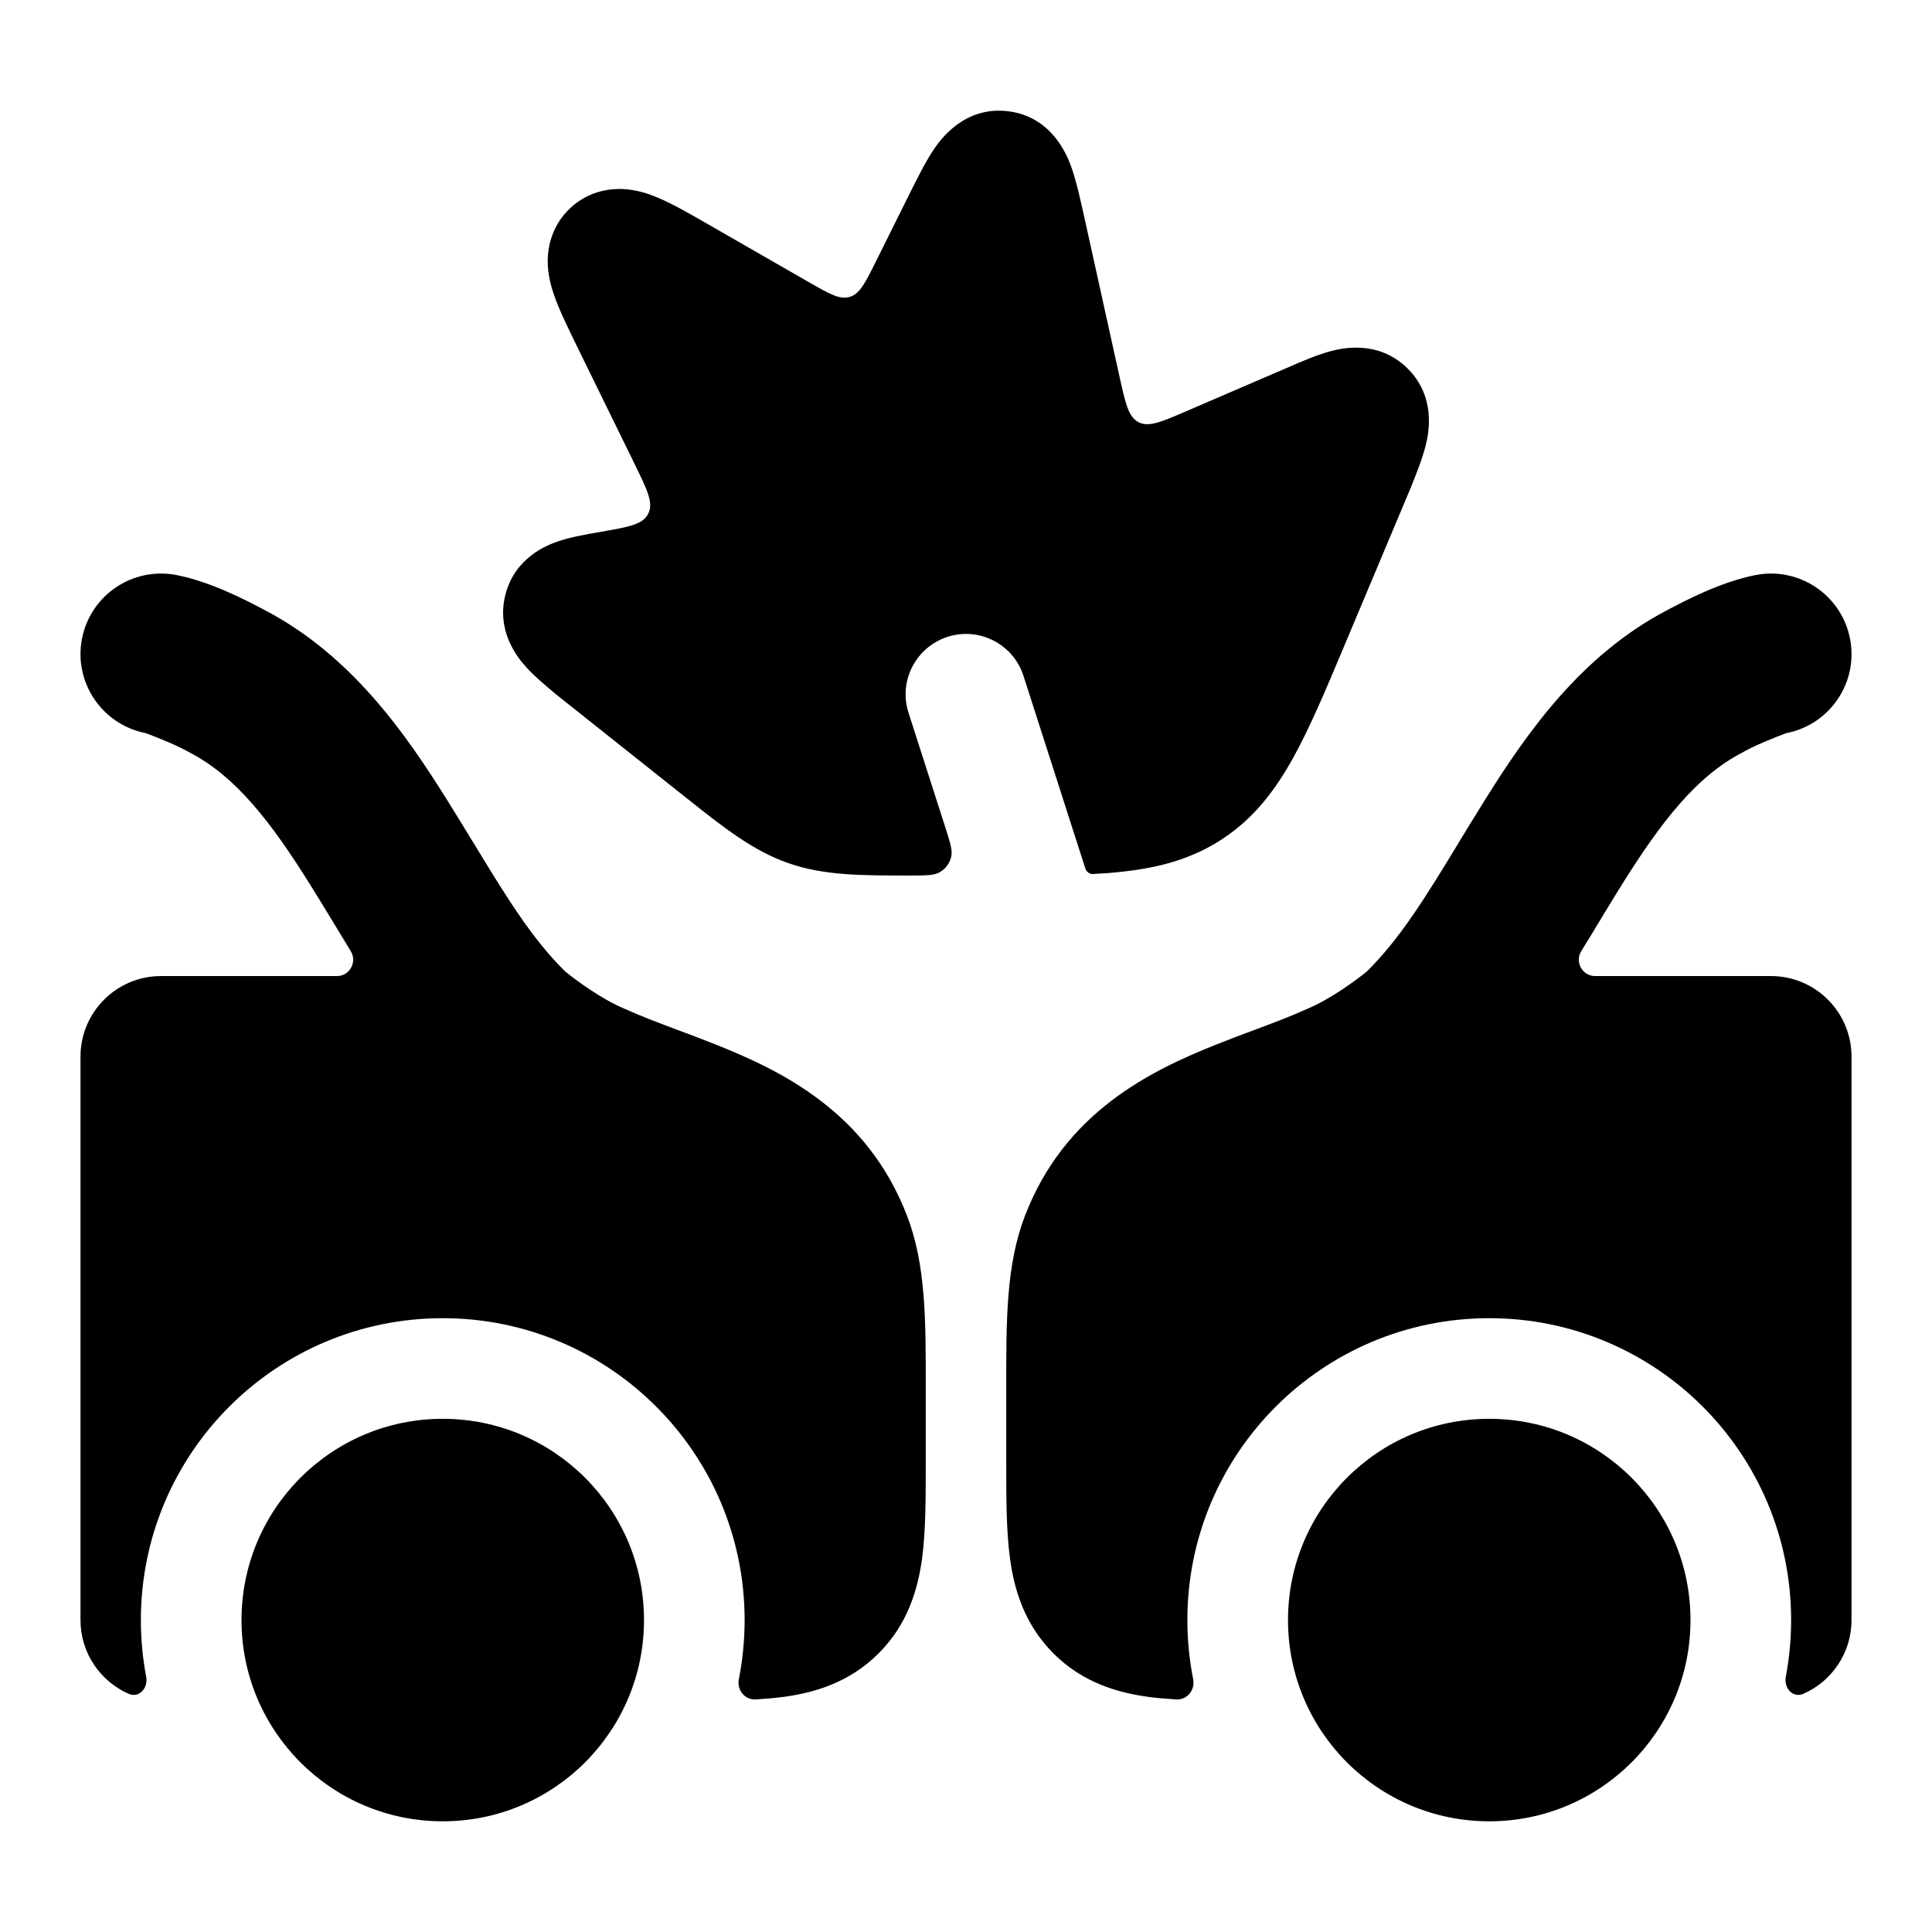 <svg width="24" height="24" viewBox="0 0 24 24" xmlns="http://www.w3.org/2000/svg">
    <path d="M16 20.125C16 21.506 17.119 22.625 18.5 22.625C19.881 22.625 21 21.506 21 20.125C21 18.744 19.881 17.625 18.5 17.625C17.119 17.625 16 18.744 16 20.125Z"/>
    <path d="M8 20.125C8 21.506 6.881 22.625 5.5 22.625C4.119 22.625 3 21.506 3 20.125C3 18.744 4.119 17.625 5.5 17.625C6.881 17.625 8 18.744 8 20.125Z"/>
    <path fill-rule="evenodd" clip-rule="evenodd" d="M1.018 7.936C1.123 7.393 1.647 7.039 2.19 7.143C2.624 7.227 3.073 7.465 3.285 7.577C4.366 8.14 5.042 9.118 5.556 9.941C5.674 10.13 5.784 10.31 5.888 10.481L5.889 10.482C6.284 11.131 6.603 11.656 7.02 12.067C7.148 12.172 7.474 12.413 7.758 12.531C7.978 12.63 8.177 12.704 8.403 12.789C8.549 12.843 8.706 12.902 8.887 12.974C9.707 13.3 10.774 13.815 11.268 15.104C11.502 15.714 11.501 16.396 11.5 17.247L11.5 18.18V18.18C11.5 18.604 11.5 19.016 11.455 19.356C11.403 19.739 11.278 20.176 10.914 20.539C10.551 20.903 10.114 21.028 9.731 21.08C9.622 21.094 9.506 21.104 9.385 21.111C9.251 21.118 9.152 20.991 9.178 20.86C9.225 20.622 9.25 20.376 9.25 20.125C9.25 18.054 7.571 16.375 5.5 16.375C3.429 16.375 1.75 18.054 1.75 20.125C1.75 20.366 1.773 20.602 1.816 20.83C1.843 20.969 1.728 21.098 1.598 21.041C1.246 20.886 1 20.534 1 20.125V13.125C1 12.573 1.448 12.125 2 12.125H4.186C4.344 12.125 4.44 11.95 4.357 11.815C4.274 11.68 4.194 11.548 4.117 11.42C4.028 11.273 3.942 11.132 3.86 11.001C3.357 10.194 2.922 9.643 2.362 9.351C2.215 9.265 1.952 9.16 1.826 9.113C1.816 9.109 1.805 9.106 1.795 9.104C1.262 8.992 0.915 8.473 1.018 7.936Z"/>
    <path fill-rule="evenodd" clip-rule="evenodd" d="M22.982 7.936C22.877 7.393 22.353 7.039 21.811 7.143C21.376 7.227 20.927 7.465 20.715 7.577C19.634 8.14 18.958 9.118 18.444 9.941C18.326 10.13 18.216 10.31 18.112 10.481L18.112 10.482C17.717 11.131 17.397 11.656 16.98 12.067C16.853 12.172 16.526 12.413 16.242 12.531C16.023 12.63 15.823 12.704 15.597 12.789C15.451 12.843 15.294 12.902 15.113 12.974C14.294 13.3 13.227 13.815 12.732 15.104C12.498 15.714 12.499 16.396 12.5 17.247L12.5 18.18L12.5 18.18C12.5 18.604 12.5 19.016 12.546 19.356C12.597 19.739 12.723 20.176 13.086 20.539C13.449 20.903 13.886 21.028 14.27 21.08C14.378 21.094 14.494 21.104 14.615 21.111C14.749 21.118 14.848 20.991 14.822 20.86C14.775 20.622 14.75 20.376 14.75 20.125C14.75 18.054 16.429 16.375 18.5 16.375C20.571 16.375 22.25 18.054 22.25 20.125C22.25 20.366 22.227 20.602 22.184 20.83C22.157 20.969 22.272 21.098 22.402 21.041C22.754 20.887 23 20.535 23 20.125V13.125C23 12.573 22.552 12.125 22 12.125H19.815C19.656 12.125 19.56 11.95 19.643 11.815C19.727 11.68 19.807 11.548 19.884 11.42C19.973 11.273 20.058 11.132 20.14 11.001C20.644 10.194 21.078 9.643 21.639 9.351C21.785 9.265 22.048 9.16 22.175 9.113C22.185 9.109 22.195 9.106 22.206 9.104C22.739 8.992 23.086 8.473 22.982 7.936Z"/>
    <path fill-rule="evenodd" clip-rule="evenodd" d="M12.524 1.382C11.975 1.314 11.676 1.744 11.6 1.856C11.498 2.007 11.396 2.213 11.301 2.403L10.88 3.25C10.747 3.517 10.68 3.651 10.556 3.688C10.432 3.726 10.303 3.651 10.044 3.503L8.775 2.774L8.775 2.774C8.563 2.652 8.345 2.527 8.164 2.452C8.069 2.412 7.919 2.358 7.746 2.349C7.545 2.338 7.291 2.389 7.081 2.588C6.871 2.786 6.806 3.036 6.804 3.235C6.802 3.407 6.846 3.559 6.88 3.658C6.943 3.843 7.054 4.069 7.161 4.289L7.885 5.767C8.04 6.085 8.118 6.244 8.056 6.374C8.054 6.38 8.051 6.385 8.048 6.39C7.979 6.517 7.804 6.547 7.456 6.608L7.456 6.608C7.294 6.636 7.101 6.669 6.947 6.72C6.794 6.77 6.402 6.924 6.281 7.378C6.16 7.831 6.422 8.16 6.529 8.279C6.637 8.4 6.788 8.526 6.914 8.631L8.522 9.909L8.522 9.909C8.985 10.277 9.351 10.568 9.793 10.722C10.235 10.877 10.703 10.876 11.294 10.876C11.501 10.876 11.604 10.876 11.674 10.835C11.747 10.793 11.799 10.722 11.817 10.639C11.834 10.561 11.802 10.462 11.739 10.265L11.286 8.854C11.159 8.46 11.377 8.038 11.771 7.911C12.165 7.784 12.588 8.002 12.714 8.396L13.482 10.787C13.495 10.829 13.534 10.86 13.578 10.857C13.704 10.851 13.824 10.842 13.937 10.829C14.39 10.78 14.807 10.674 15.194 10.416C15.581 10.159 15.841 9.816 16.062 9.418C16.27 9.044 16.471 8.567 16.707 8.004L17.527 6.053L17.527 6.053C17.595 5.883 17.673 5.689 17.713 5.523C17.749 5.376 17.841 4.926 17.482 4.574C17.121 4.22 16.671 4.324 16.524 4.364C16.36 4.408 16.167 4.491 16 4.564L14.732 5.11C14.424 5.243 14.269 5.309 14.144 5.245C14.018 5.18 13.982 5.016 13.909 4.688L13.909 4.688L13.463 2.668C13.417 2.461 13.367 2.237 13.305 2.065C13.258 1.938 13.072 1.45 12.524 1.382Z"/>
</svg>
